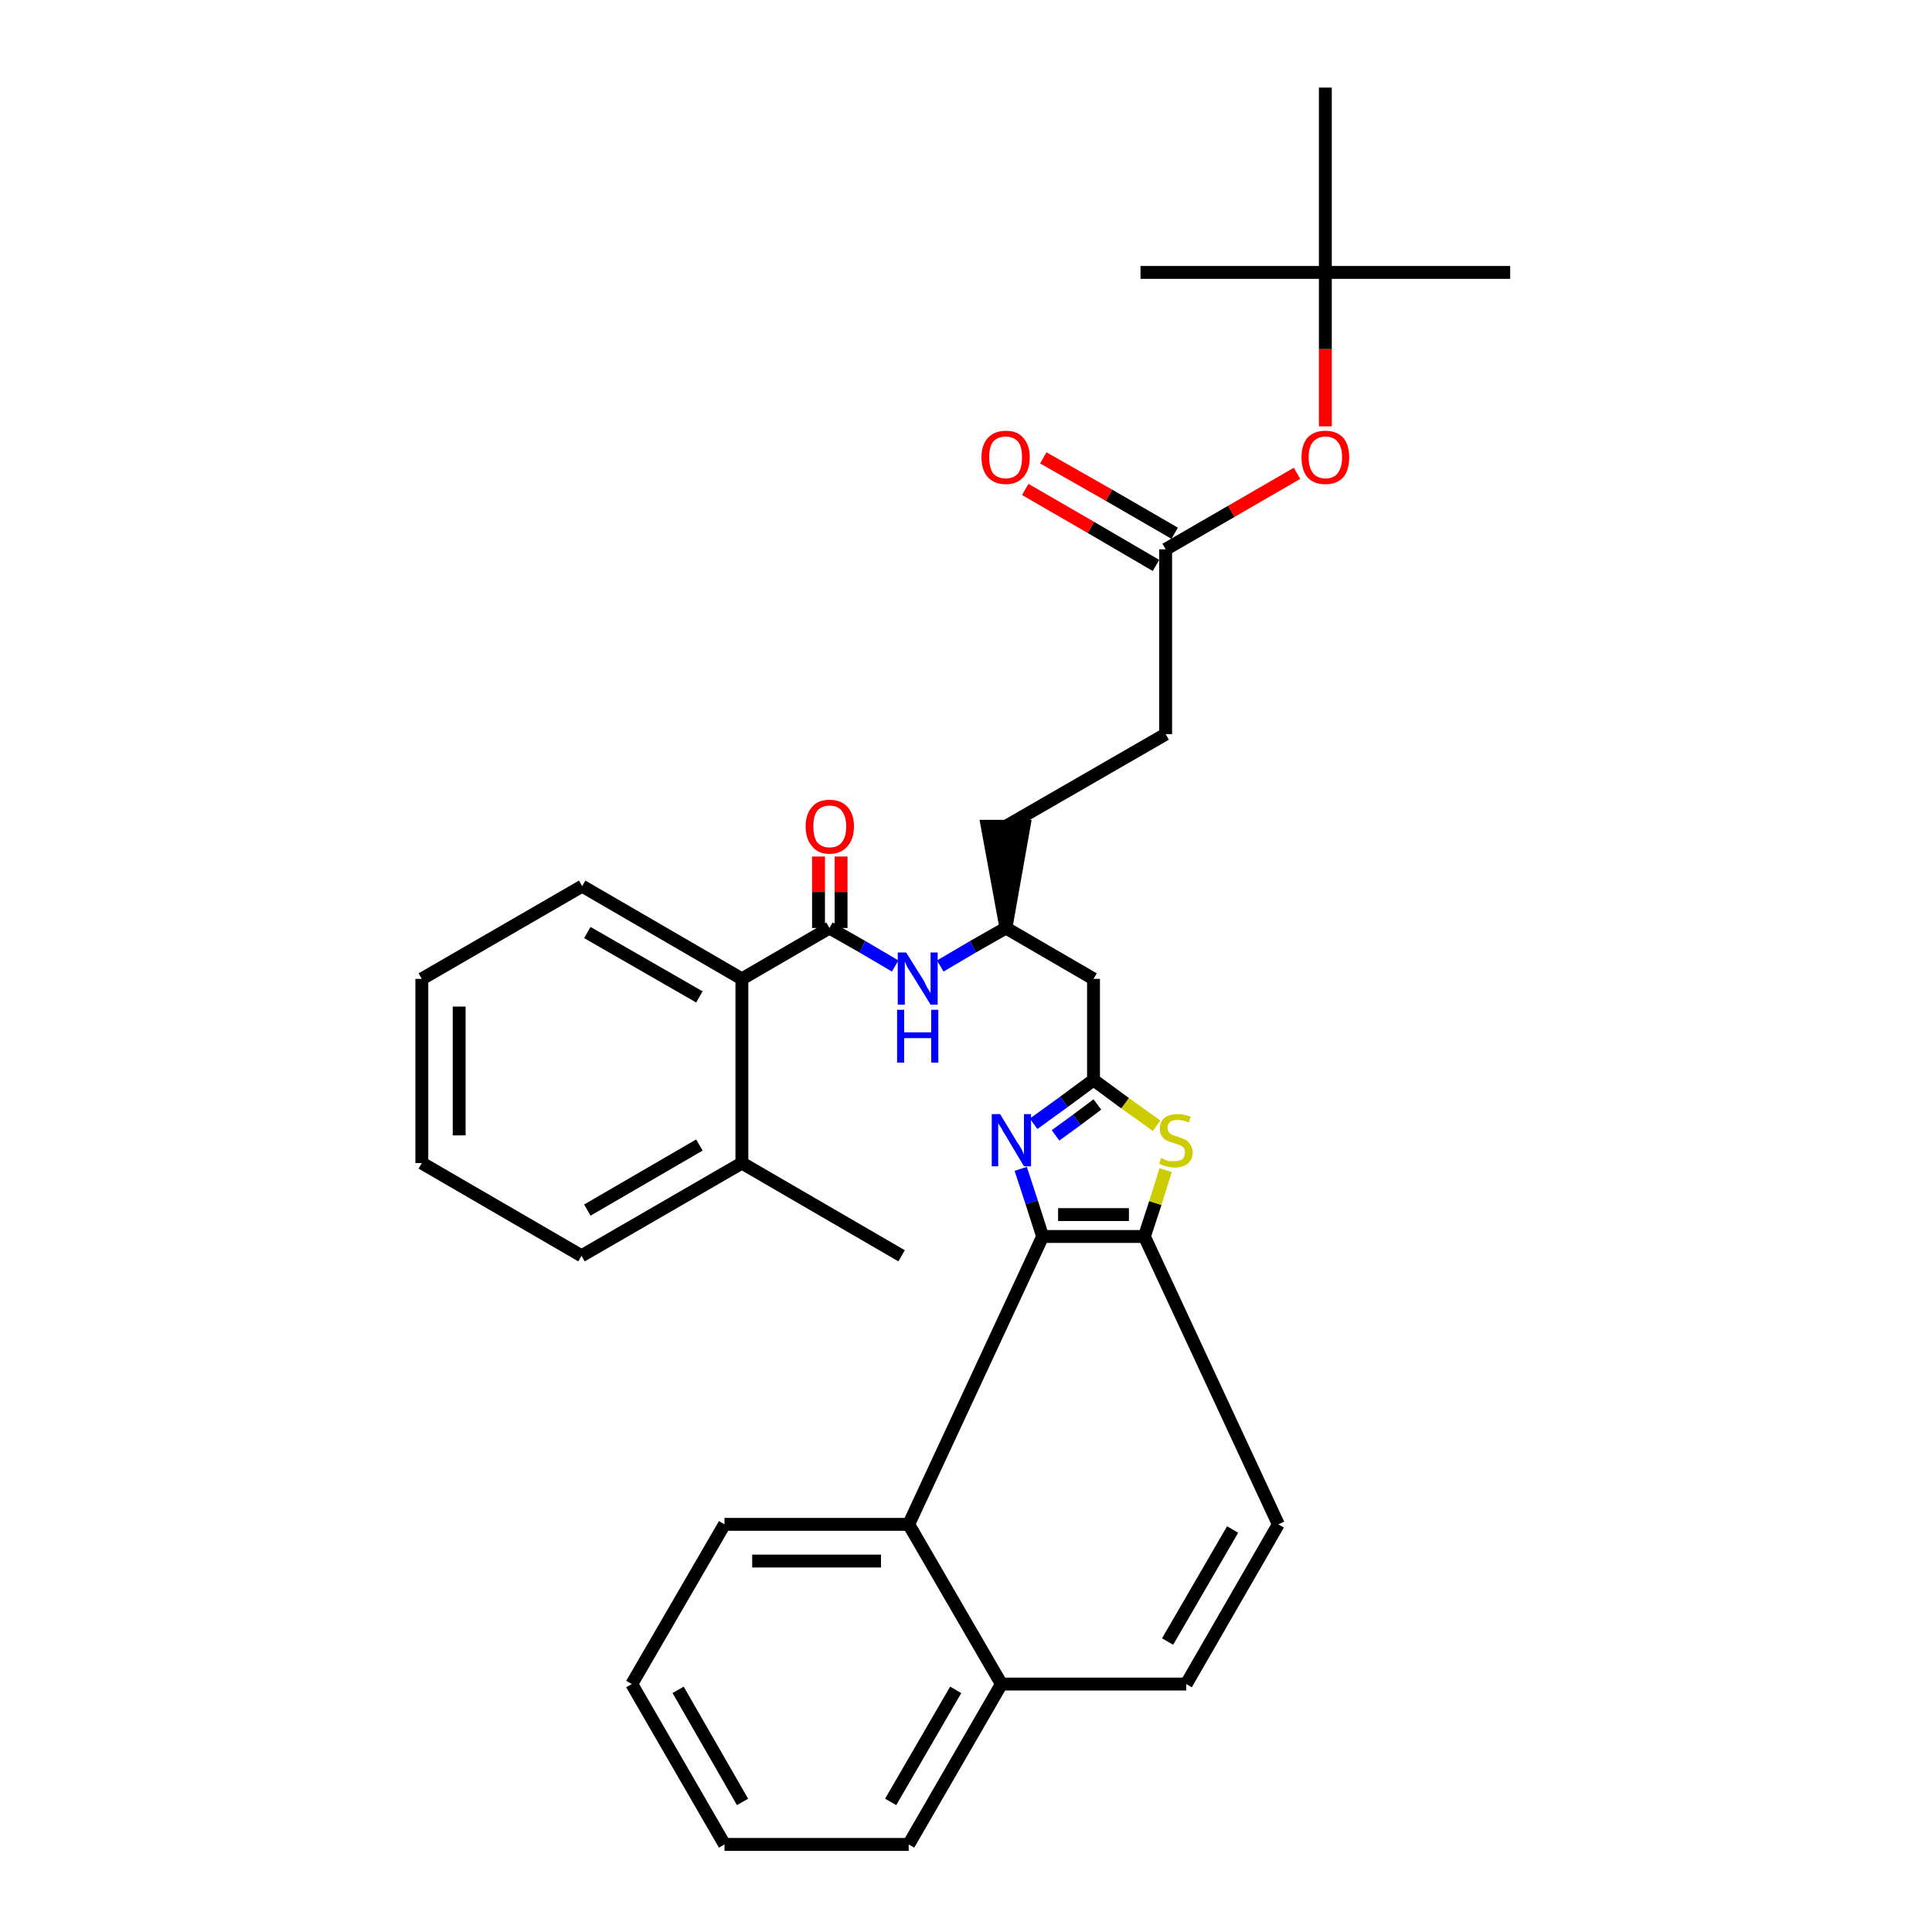 <?xml version='1.0' encoding='iso-8859-1'?>
<svg version='1.1' baseProfile='full'
              xmlns='http://www.w3.org/2000/svg'
                      xmlns:rdkit='http://www.rdkit.org/xml'
                      xmlns:xlink='http://www.w3.org/1999/xlink'
                  xml:space='preserve'
width='300px' height='300px' viewBox='0 0 300 300'>
<!-- END OF HEADER -->
<path class='bond-0 atom-0 atom-1' d='M 140.0,195.0 L 115.2,180.6' style='fill:none;fill-rule:evenodd;stroke:#000000;stroke-width:2.0px;stroke-linecap:butt;stroke-linejoin:miter;stroke-opacity:1' />
<path class='bond-1 atom-1 atom-2' d='M 115.2,180.6 L 90.3,195.0' style='fill:none;fill-rule:evenodd;stroke:#000000;stroke-width:2.0px;stroke-linecap:butt;stroke-linejoin:miter;stroke-opacity:1' />
<path class='bond-1 atom-1 atom-2' d='M 108.6,177.8 L 91.2,187.9' style='fill:none;fill-rule:evenodd;stroke:#000000;stroke-width:2.0px;stroke-linecap:butt;stroke-linejoin:miter;stroke-opacity:1' />
<path class='bond-33 atom-6 atom-1' d='M 115.2,152.0 L 115.2,180.6' style='fill:none;fill-rule:evenodd;stroke:#000000;stroke-width:2.0px;stroke-linecap:butt;stroke-linejoin:miter;stroke-opacity:1' />
<path class='bond-2 atom-2 atom-3' d='M 90.3,195.0 L 65.5,180.6' style='fill:none;fill-rule:evenodd;stroke:#000000;stroke-width:2.0px;stroke-linecap:butt;stroke-linejoin:miter;stroke-opacity:1' />
<path class='bond-3 atom-3 atom-4' d='M 65.5,180.6 L 65.5,152.0' style='fill:none;fill-rule:evenodd;stroke:#000000;stroke-width:2.0px;stroke-linecap:butt;stroke-linejoin:miter;stroke-opacity:1' />
<path class='bond-3 atom-3 atom-4' d='M 71.3,176.3 L 71.3,156.3' style='fill:none;fill-rule:evenodd;stroke:#000000;stroke-width:2.0px;stroke-linecap:butt;stroke-linejoin:miter;stroke-opacity:1' />
<path class='bond-4 atom-4 atom-5' d='M 65.5,152.0 L 90.4,137.6' style='fill:none;fill-rule:evenodd;stroke:#000000;stroke-width:2.0px;stroke-linecap:butt;stroke-linejoin:miter;stroke-opacity:1' />
<path class='bond-5 atom-5 atom-6' d='M 90.4,137.6 L 115.2,152.0' style='fill:none;fill-rule:evenodd;stroke:#000000;stroke-width:2.0px;stroke-linecap:butt;stroke-linejoin:miter;stroke-opacity:1' />
<path class='bond-5 atom-5 atom-6' d='M 91.2,144.8 L 108.6,154.8' style='fill:none;fill-rule:evenodd;stroke:#000000;stroke-width:2.0px;stroke-linecap:butt;stroke-linejoin:miter;stroke-opacity:1' />
<path class='bond-6 atom-6 atom-7' d='M 115.2,152.0 L 128.8,144.1' style='fill:none;fill-rule:evenodd;stroke:#000000;stroke-width:2.0px;stroke-linecap:butt;stroke-linejoin:miter;stroke-opacity:1' />
<path class='bond-7 atom-7 atom-8' d='M 130.6,144.1 L 130.6,138.5' style='fill:none;fill-rule:evenodd;stroke:#000000;stroke-width:2.0px;stroke-linecap:butt;stroke-linejoin:miter;stroke-opacity:1' />
<path class='bond-7 atom-7 atom-8' d='M 130.6,138.5 L 130.6,133.0' style='fill:none;fill-rule:evenodd;stroke:#FF0000;stroke-width:2.0px;stroke-linecap:butt;stroke-linejoin:miter;stroke-opacity:1' />
<path class='bond-7 atom-7 atom-8' d='M 127.1,144.1 L 127.1,138.5' style='fill:none;fill-rule:evenodd;stroke:#000000;stroke-width:2.0px;stroke-linecap:butt;stroke-linejoin:miter;stroke-opacity:1' />
<path class='bond-7 atom-7 atom-8' d='M 127.1,138.5 L 127.1,133.0' style='fill:none;fill-rule:evenodd;stroke:#FF0000;stroke-width:2.0px;stroke-linecap:butt;stroke-linejoin:miter;stroke-opacity:1' />
<path class='bond-8 atom-7 atom-9' d='M 128.8,144.1 L 133.9,147.0' style='fill:none;fill-rule:evenodd;stroke:#000000;stroke-width:2.0px;stroke-linecap:butt;stroke-linejoin:miter;stroke-opacity:1' />
<path class='bond-8 atom-7 atom-9' d='M 133.9,147.0 L 139.0,150.0' style='fill:none;fill-rule:evenodd;stroke:#0000FF;stroke-width:2.0px;stroke-linecap:butt;stroke-linejoin:miter;stroke-opacity:1' />
<path class='bond-9 atom-9 atom-10' d='M 146.0,150.0 L 151.1,147.0' style='fill:none;fill-rule:evenodd;stroke:#0000FF;stroke-width:2.0px;stroke-linecap:butt;stroke-linejoin:miter;stroke-opacity:1' />
<path class='bond-9 atom-9 atom-10' d='M 151.1,147.0 L 156.2,144.1' style='fill:none;fill-rule:evenodd;stroke:#000000;stroke-width:2.0px;stroke-linecap:butt;stroke-linejoin:miter;stroke-opacity:1' />
<path class='bond-10 atom-10 atom-11' d='M 156.2,144.1 L 159.0,128.3 L 153.3,128.3 Z' style='fill:#000000;fill-rule:evenodd;fill-opacity:1;stroke:#000000;stroke-width:2.0px;stroke-linecap:butt;stroke-linejoin:miter;stroke-opacity:1;' />
<path class='bond-19 atom-10 atom-20' d='M 156.2,144.1 L 169.8,152.0' style='fill:none;fill-rule:evenodd;stroke:#000000;stroke-width:2.0px;stroke-linecap:butt;stroke-linejoin:miter;stroke-opacity:1' />
<path class='bond-11 atom-11 atom-12' d='M 156.2,128.3 L 181.0,114.0' style='fill:none;fill-rule:evenodd;stroke:#000000;stroke-width:2.0px;stroke-linecap:butt;stroke-linejoin:miter;stroke-opacity:1' />
<path class='bond-12 atom-12 atom-13' d='M 181.0,114.0 L 181.0,85.3' style='fill:none;fill-rule:evenodd;stroke:#000000;stroke-width:2.0px;stroke-linecap:butt;stroke-linejoin:miter;stroke-opacity:1' />
<path class='bond-13 atom-13 atom-14' d='M 182.4,82.8 L 172.2,76.9' style='fill:none;fill-rule:evenodd;stroke:#000000;stroke-width:2.0px;stroke-linecap:butt;stroke-linejoin:miter;stroke-opacity:1' />
<path class='bond-13 atom-13 atom-14' d='M 172.2,76.9 L 162.0,71.1' style='fill:none;fill-rule:evenodd;stroke:#FF0000;stroke-width:2.0px;stroke-linecap:butt;stroke-linejoin:miter;stroke-opacity:1' />
<path class='bond-13 atom-13 atom-14' d='M 179.5,87.8 L 169.4,81.9' style='fill:none;fill-rule:evenodd;stroke:#000000;stroke-width:2.0px;stroke-linecap:butt;stroke-linejoin:miter;stroke-opacity:1' />
<path class='bond-13 atom-13 atom-14' d='M 169.4,81.9 L 159.2,76.0' style='fill:none;fill-rule:evenodd;stroke:#FF0000;stroke-width:2.0px;stroke-linecap:butt;stroke-linejoin:miter;stroke-opacity:1' />
<path class='bond-14 atom-13 atom-15' d='M 181.0,85.3 L 191.2,79.4' style='fill:none;fill-rule:evenodd;stroke:#000000;stroke-width:2.0px;stroke-linecap:butt;stroke-linejoin:miter;stroke-opacity:1' />
<path class='bond-14 atom-13 atom-15' d='M 191.2,79.4 L 201.4,73.5' style='fill:none;fill-rule:evenodd;stroke:#FF0000;stroke-width:2.0px;stroke-linecap:butt;stroke-linejoin:miter;stroke-opacity:1' />
<path class='bond-15 atom-15 atom-16' d='M 205.8,66.2 L 205.8,54.2' style='fill:none;fill-rule:evenodd;stroke:#FF0000;stroke-width:2.0px;stroke-linecap:butt;stroke-linejoin:miter;stroke-opacity:1' />
<path class='bond-15 atom-15 atom-16' d='M 205.8,54.2 L 205.8,42.3' style='fill:none;fill-rule:evenodd;stroke:#000000;stroke-width:2.0px;stroke-linecap:butt;stroke-linejoin:miter;stroke-opacity:1' />
<path class='bond-16 atom-16 atom-17' d='M 205.8,42.3 L 234.5,42.3' style='fill:none;fill-rule:evenodd;stroke:#000000;stroke-width:2.0px;stroke-linecap:butt;stroke-linejoin:miter;stroke-opacity:1' />
<path class='bond-17 atom-16 atom-18' d='M 205.8,42.3 L 177.1,42.3' style='fill:none;fill-rule:evenodd;stroke:#000000;stroke-width:2.0px;stroke-linecap:butt;stroke-linejoin:miter;stroke-opacity:1' />
<path class='bond-18 atom-16 atom-19' d='M 205.8,42.3 L 205.8,13.6' style='fill:none;fill-rule:evenodd;stroke:#000000;stroke-width:2.0px;stroke-linecap:butt;stroke-linejoin:miter;stroke-opacity:1' />
<path class='bond-20 atom-20 atom-21' d='M 169.8,152.0 L 169.8,167.7' style='fill:none;fill-rule:evenodd;stroke:#000000;stroke-width:2.0px;stroke-linecap:butt;stroke-linejoin:miter;stroke-opacity:1' />
<path class='bond-21 atom-21 atom-22' d='M 169.8,167.7 L 165.2,171.1' style='fill:none;fill-rule:evenodd;stroke:#000000;stroke-width:2.0px;stroke-linecap:butt;stroke-linejoin:miter;stroke-opacity:1' />
<path class='bond-21 atom-21 atom-22' d='M 165.2,171.1 L 160.5,174.5' style='fill:none;fill-rule:evenodd;stroke:#0000FF;stroke-width:2.0px;stroke-linecap:butt;stroke-linejoin:miter;stroke-opacity:1' />
<path class='bond-21 atom-21 atom-22' d='M 170.4,171.5 L 167.2,173.9' style='fill:none;fill-rule:evenodd;stroke:#000000;stroke-width:2.0px;stroke-linecap:butt;stroke-linejoin:miter;stroke-opacity:1' />
<path class='bond-21 atom-21 atom-22' d='M 167.2,173.9 L 163.9,176.3' style='fill:none;fill-rule:evenodd;stroke:#0000FF;stroke-width:2.0px;stroke-linecap:butt;stroke-linejoin:miter;stroke-opacity:1' />
<path class='bond-34 atom-33 atom-21' d='M 179.6,174.8 L 174.7,171.3' style='fill:none;fill-rule:evenodd;stroke:#CCCC00;stroke-width:2.0px;stroke-linecap:butt;stroke-linejoin:miter;stroke-opacity:1' />
<path class='bond-34 atom-33 atom-21' d='M 174.7,171.3 L 169.8,167.7' style='fill:none;fill-rule:evenodd;stroke:#000000;stroke-width:2.0px;stroke-linecap:butt;stroke-linejoin:miter;stroke-opacity:1' />
<path class='bond-22 atom-22 atom-23' d='M 158.5,181.5 L 160.2,186.7' style='fill:none;fill-rule:evenodd;stroke:#0000FF;stroke-width:2.0px;stroke-linecap:butt;stroke-linejoin:miter;stroke-opacity:1' />
<path class='bond-22 atom-22 atom-23' d='M 160.2,186.7 L 161.9,192.0' style='fill:none;fill-rule:evenodd;stroke:#000000;stroke-width:2.0px;stroke-linecap:butt;stroke-linejoin:miter;stroke-opacity:1' />
<path class='bond-23 atom-23 atom-24' d='M 161.9,192.0 L 177.7,192.0' style='fill:none;fill-rule:evenodd;stroke:#000000;stroke-width:2.0px;stroke-linecap:butt;stroke-linejoin:miter;stroke-opacity:1' />
<path class='bond-23 atom-23 atom-24' d='M 164.3,188.6 L 175.3,188.6' style='fill:none;fill-rule:evenodd;stroke:#000000;stroke-width:2.0px;stroke-linecap:butt;stroke-linejoin:miter;stroke-opacity:1' />
<path class='bond-35 atom-32 atom-23' d='M 141.1,236.7 L 161.9,192.0' style='fill:none;fill-rule:evenodd;stroke:#000000;stroke-width:2.0px;stroke-linecap:butt;stroke-linejoin:miter;stroke-opacity:1' />
<path class='bond-24 atom-24 atom-25' d='M 177.7,192.0 L 198.5,236.7' style='fill:none;fill-rule:evenodd;stroke:#000000;stroke-width:2.0px;stroke-linecap:butt;stroke-linejoin:miter;stroke-opacity:1' />
<path class='bond-32 atom-24 atom-33' d='M 177.7,192.0 L 179.4,186.8' style='fill:none;fill-rule:evenodd;stroke:#000000;stroke-width:2.0px;stroke-linecap:butt;stroke-linejoin:miter;stroke-opacity:1' />
<path class='bond-32 atom-24 atom-33' d='M 179.4,186.8 L 181.0,181.7' style='fill:none;fill-rule:evenodd;stroke:#CCCC00;stroke-width:2.0px;stroke-linecap:butt;stroke-linejoin:miter;stroke-opacity:1' />
<path class='bond-25 atom-25 atom-26' d='M 198.5,236.7 L 184.2,261.5' style='fill:none;fill-rule:evenodd;stroke:#000000;stroke-width:2.0px;stroke-linecap:butt;stroke-linejoin:miter;stroke-opacity:1' />
<path class='bond-25 atom-25 atom-26' d='M 191.4,237.5 L 181.3,254.9' style='fill:none;fill-rule:evenodd;stroke:#000000;stroke-width:2.0px;stroke-linecap:butt;stroke-linejoin:miter;stroke-opacity:1' />
<path class='bond-26 atom-26 atom-27' d='M 184.2,261.5 L 155.5,261.5' style='fill:none;fill-rule:evenodd;stroke:#000000;stroke-width:2.0px;stroke-linecap:butt;stroke-linejoin:miter;stroke-opacity:1' />
<path class='bond-27 atom-27 atom-28' d='M 155.5,261.5 L 141.1,286.4' style='fill:none;fill-rule:evenodd;stroke:#000000;stroke-width:2.0px;stroke-linecap:butt;stroke-linejoin:miter;stroke-opacity:1' />
<path class='bond-27 atom-27 atom-28' d='M 148.4,262.4 L 138.3,279.8' style='fill:none;fill-rule:evenodd;stroke:#000000;stroke-width:2.0px;stroke-linecap:butt;stroke-linejoin:miter;stroke-opacity:1' />
<path class='bond-36 atom-32 atom-27' d='M 141.1,236.7 L 155.5,261.5' style='fill:none;fill-rule:evenodd;stroke:#000000;stroke-width:2.0px;stroke-linecap:butt;stroke-linejoin:miter;stroke-opacity:1' />
<path class='bond-28 atom-28 atom-29' d='M 141.1,286.4 L 112.5,286.4' style='fill:none;fill-rule:evenodd;stroke:#000000;stroke-width:2.0px;stroke-linecap:butt;stroke-linejoin:miter;stroke-opacity:1' />
<path class='bond-29 atom-29 atom-30' d='M 112.5,286.4 L 98.1,261.5' style='fill:none;fill-rule:evenodd;stroke:#000000;stroke-width:2.0px;stroke-linecap:butt;stroke-linejoin:miter;stroke-opacity:1' />
<path class='bond-29 atom-29 atom-30' d='M 115.3,279.8 L 105.3,262.4' style='fill:none;fill-rule:evenodd;stroke:#000000;stroke-width:2.0px;stroke-linecap:butt;stroke-linejoin:miter;stroke-opacity:1' />
<path class='bond-30 atom-30 atom-31' d='M 98.1,261.5 L 112.5,236.7' style='fill:none;fill-rule:evenodd;stroke:#000000;stroke-width:2.0px;stroke-linecap:butt;stroke-linejoin:miter;stroke-opacity:1' />
<path class='bond-31 atom-31 atom-32' d='M 112.5,236.7 L 141.1,236.7' style='fill:none;fill-rule:evenodd;stroke:#000000;stroke-width:2.0px;stroke-linecap:butt;stroke-linejoin:miter;stroke-opacity:1' />
<path class='bond-31 atom-31 atom-32' d='M 116.8,242.4 L 136.8,242.4' style='fill:none;fill-rule:evenodd;stroke:#000000;stroke-width:2.0px;stroke-linecap:butt;stroke-linejoin:miter;stroke-opacity:1' />
<path  class='atom-8' d='M 125.1 128.3
Q 125.1 126.4, 126.1 125.3
Q 127.0 124.2, 128.8 124.2
Q 130.6 124.2, 131.6 125.3
Q 132.6 126.4, 132.6 128.3
Q 132.6 130.3, 131.6 131.4
Q 130.6 132.6, 128.8 132.6
Q 127.0 132.6, 126.1 131.4
Q 125.1 130.3, 125.1 128.3
M 128.8 131.6
Q 130.1 131.6, 130.7 130.8
Q 131.4 130.0, 131.4 128.3
Q 131.4 126.8, 130.7 125.9
Q 130.1 125.1, 128.8 125.1
Q 127.6 125.1, 126.9 125.9
Q 126.3 126.7, 126.3 128.3
Q 126.3 130.0, 126.9 130.8
Q 127.6 131.6, 128.8 131.6
' fill='#FF0000'/>
<path  class='atom-9' d='M 140.7 147.9
L 143.4 152.2
Q 143.6 152.6, 144.0 153.4
Q 144.5 154.2, 144.5 154.2
L 144.5 147.9
L 145.6 147.9
L 145.6 156.0
L 144.5 156.0
L 141.6 151.3
Q 141.3 150.8, 140.9 150.2
Q 140.6 149.5, 140.5 149.3
L 140.5 156.0
L 139.4 156.0
L 139.4 147.9
L 140.7 147.9
' fill='#0000FF'/>
<path  class='atom-9' d='M 139.3 156.8
L 140.4 156.8
L 140.4 160.3
L 144.6 160.3
L 144.6 156.8
L 145.7 156.8
L 145.7 165.0
L 144.6 165.0
L 144.6 161.2
L 140.4 161.2
L 140.4 165.0
L 139.3 165.0
L 139.3 156.8
' fill='#0000FF'/>
<path  class='atom-14' d='M 152.4 71.0
Q 152.4 69.1, 153.4 68.0
Q 154.4 66.9, 156.2 66.9
Q 158.0 66.9, 158.9 68.0
Q 159.9 69.1, 159.9 71.0
Q 159.9 73.0, 158.9 74.1
Q 157.9 75.2, 156.2 75.2
Q 154.4 75.2, 153.4 74.1
Q 152.4 73.0, 152.4 71.0
M 156.2 74.3
Q 157.4 74.3, 158.1 73.5
Q 158.7 72.6, 158.7 71.0
Q 158.7 69.4, 158.1 68.6
Q 157.4 67.8, 156.2 67.8
Q 154.9 67.8, 154.2 68.6
Q 153.6 69.4, 153.6 71.0
Q 153.6 72.6, 154.2 73.5
Q 154.9 74.3, 156.2 74.3
' fill='#FF0000'/>
<path  class='atom-15' d='M 202.1 71.0
Q 202.1 69.1, 203.0 68.0
Q 204.0 66.9, 205.8 66.9
Q 207.6 66.9, 208.6 68.0
Q 209.5 69.1, 209.5 71.0
Q 209.5 73.0, 208.6 74.1
Q 207.6 75.2, 205.8 75.2
Q 204.0 75.2, 203.0 74.1
Q 202.1 73.0, 202.1 71.0
M 205.8 74.3
Q 207.1 74.3, 207.7 73.5
Q 208.4 72.6, 208.4 71.0
Q 208.4 69.4, 207.7 68.6
Q 207.1 67.8, 205.8 67.8
Q 204.6 67.8, 203.9 68.6
Q 203.2 69.4, 203.2 71.0
Q 203.2 72.6, 203.9 73.5
Q 204.6 74.3, 205.8 74.3
' fill='#FF0000'/>
<path  class='atom-22' d='M 155.3 173.0
L 157.9 177.3
Q 158.2 177.7, 158.6 178.4
Q 159.0 179.2, 159.0 179.3
L 159.0 173.0
L 160.1 173.0
L 160.1 181.1
L 159.0 181.1
L 156.2 176.4
Q 155.8 175.8, 155.5 175.2
Q 155.1 174.6, 155.0 174.4
L 155.0 181.1
L 154.0 181.1
L 154.0 173.0
L 155.3 173.0
' fill='#0000FF'/>
<path  class='atom-33' d='M 180.3 179.8
Q 180.4 179.8, 180.7 180.0
Q 181.1 180.2, 181.5 180.3
Q 182.0 180.3, 182.4 180.3
Q 183.1 180.3, 183.6 180.0
Q 184.0 179.6, 184.0 178.9
Q 184.0 178.5, 183.8 178.2
Q 183.6 178.0, 183.2 177.8
Q 182.9 177.7, 182.3 177.5
Q 181.6 177.3, 181.2 177.1
Q 180.7 176.9, 180.4 176.4
Q 180.1 176.0, 180.1 175.2
Q 180.1 174.2, 180.8 173.6
Q 181.5 173.0, 182.9 173.0
Q 183.8 173.0, 184.9 173.4
L 184.6 174.3
Q 183.7 173.9, 182.9 173.9
Q 182.1 173.9, 181.7 174.2
Q 181.3 174.5, 181.3 175.1
Q 181.3 175.5, 181.5 175.8
Q 181.7 176.1, 182.0 176.2
Q 182.4 176.4, 182.9 176.5
Q 183.7 176.8, 184.1 177.0
Q 184.5 177.2, 184.8 177.7
Q 185.2 178.2, 185.2 178.9
Q 185.2 180.1, 184.4 180.7
Q 183.7 181.3, 182.4 181.3
Q 181.7 181.3, 181.1 181.1
Q 180.6 181.0, 180.0 180.7
L 180.3 179.8
' fill='#CCCC00'/>
</svg>
